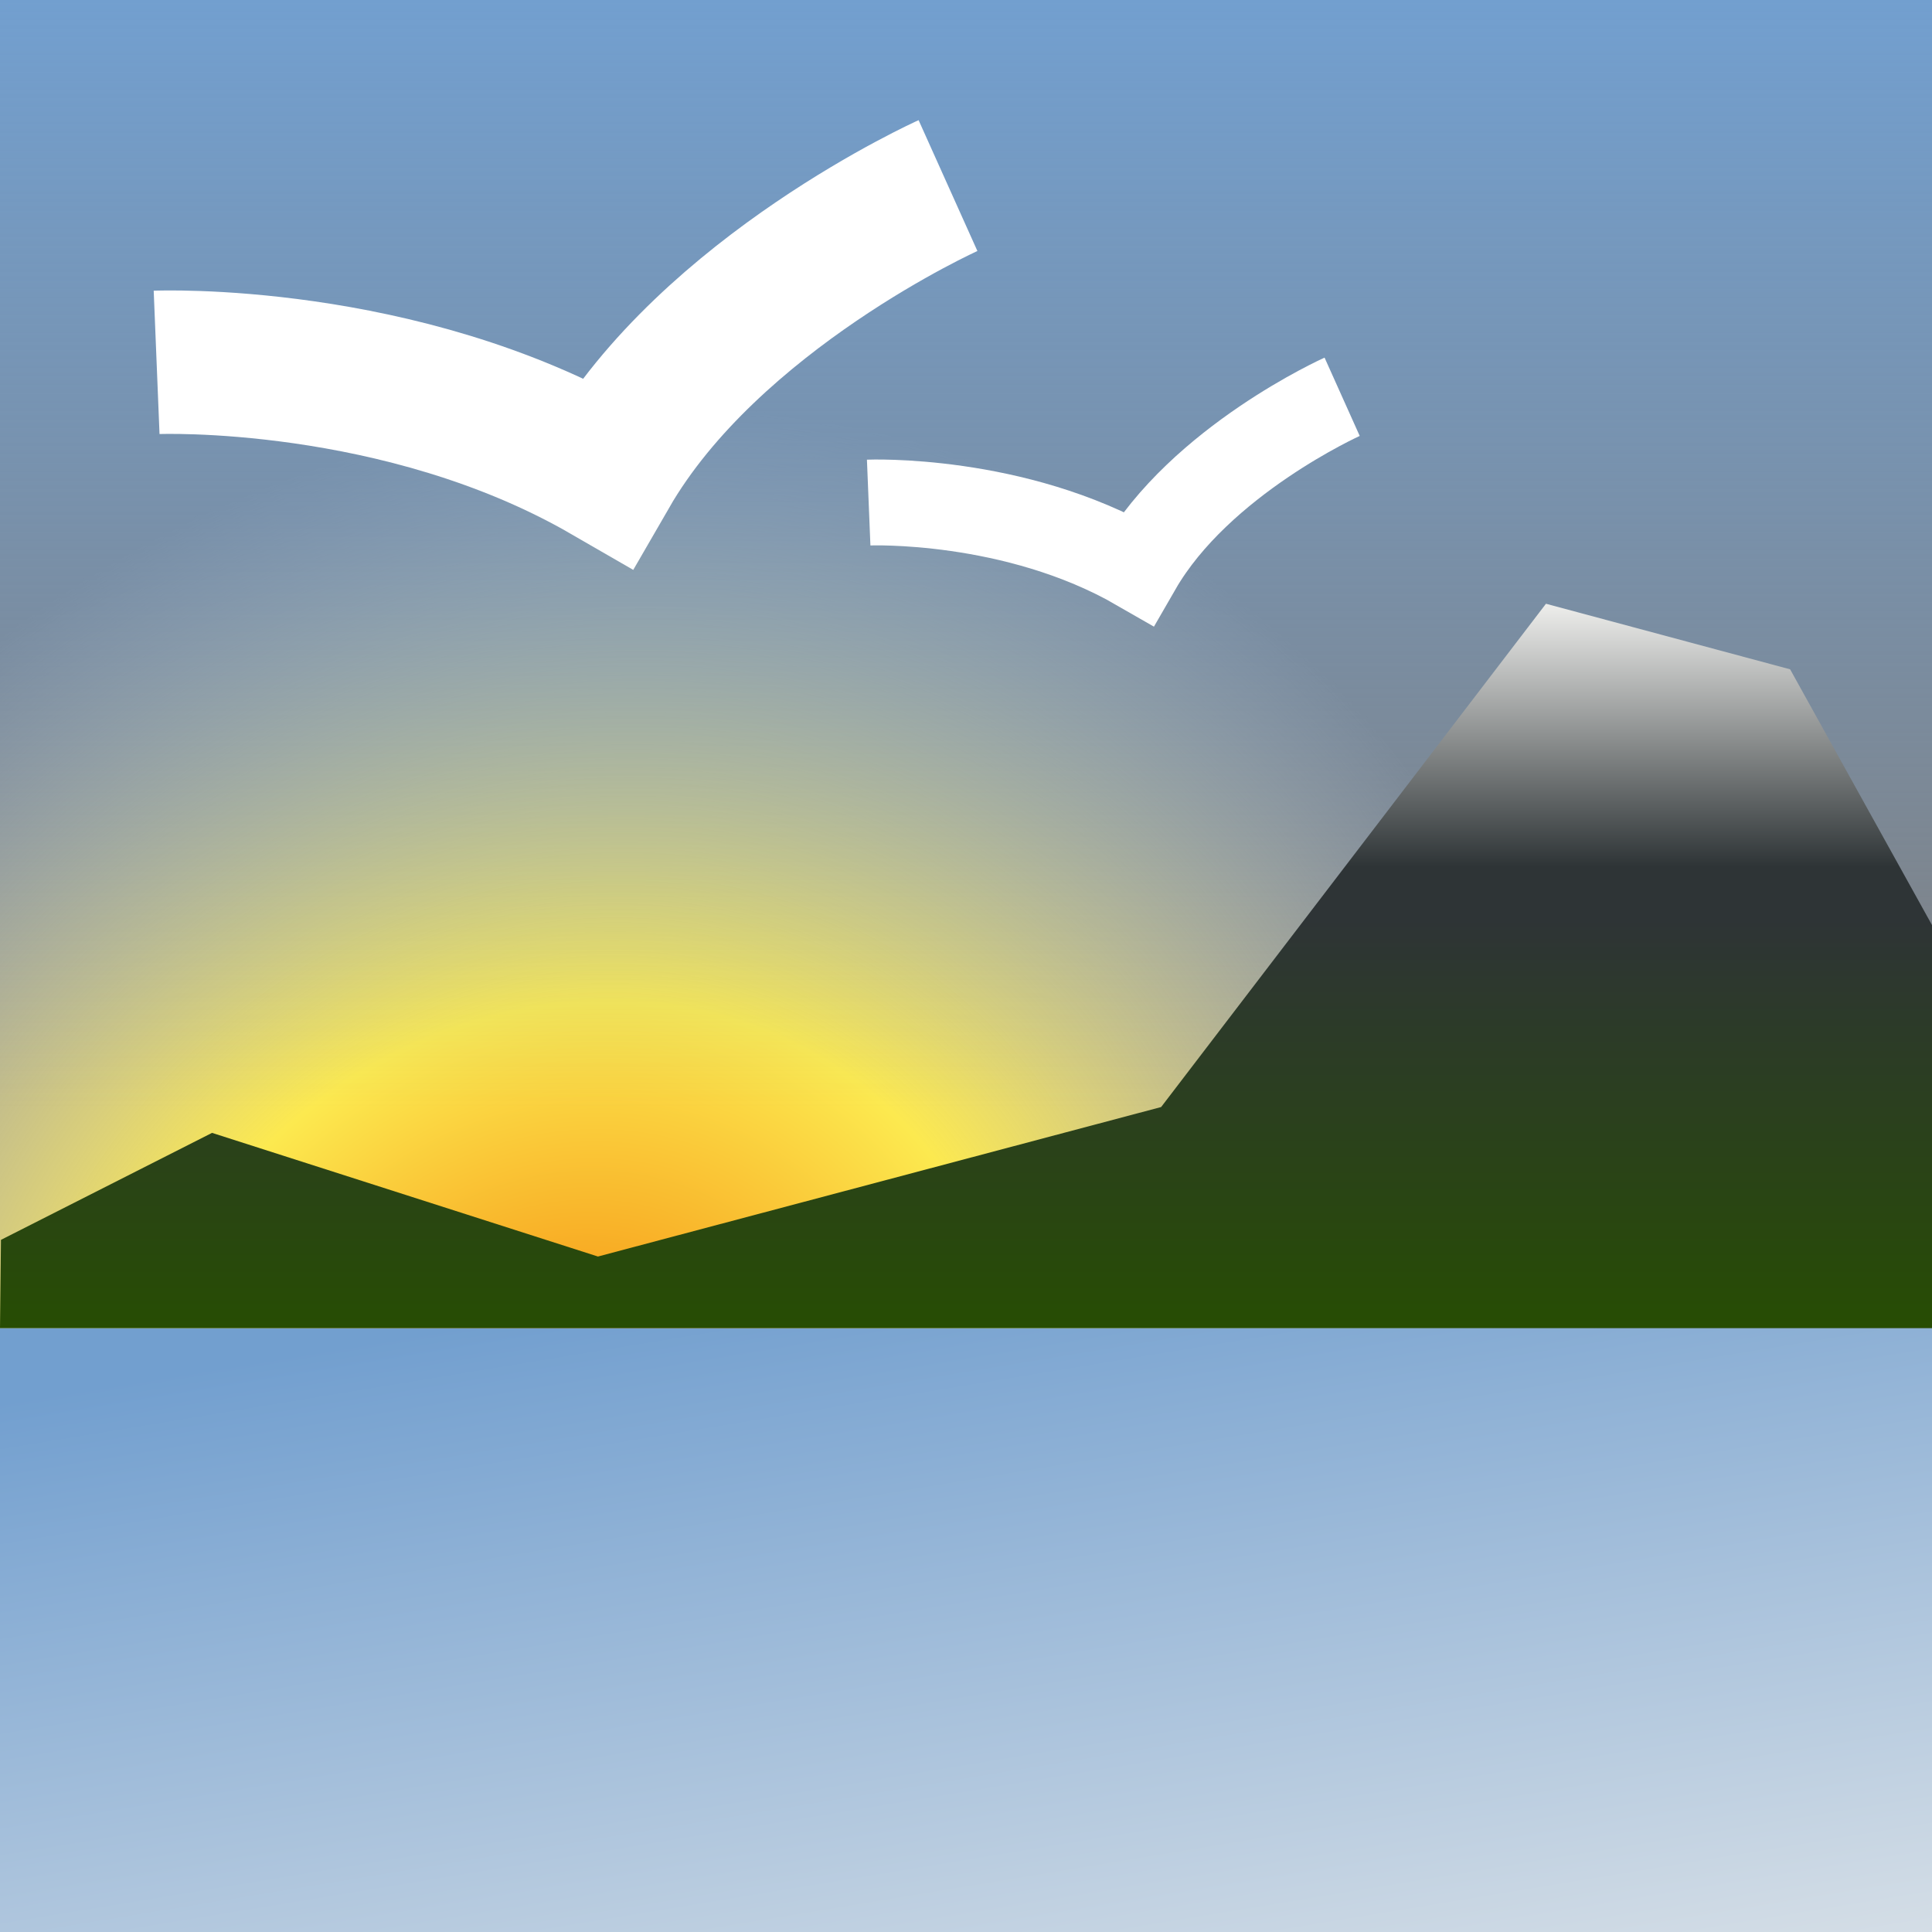 <?xml version="1.0" encoding="UTF-8" standalone="no"?>
<!-- Created with Inkscape (http://www.inkscape.org/) -->
<svg
   xmlns:dc="http://purl.org/dc/elements/1.1/"
   xmlns:cc="http://creativecommons.org/ns#"
   xmlns:rdf="http://www.w3.org/1999/02/22-rdf-syntax-ns#"
   xmlns:svg="http://www.w3.org/2000/svg"
   xmlns="http://www.w3.org/2000/svg"
   xmlns:xlink="http://www.w3.org/1999/xlink"
   xmlns:sodipodi="http://sodipodi.sourceforge.net/DTD/sodipodi-0.dtd"
   xmlns:inkscape="http://www.inkscape.org/namespaces/inkscape"
   width="16"
   height="16"
   id="svg2"
   sodipodi:version="0.32"
   inkscape:version="0.46"
   version="1.0"
   sodipodi:docname="insertImage.svg"
   inkscape:output_extension="org.inkscape.output.svg.inkscape"
   inkscape:export-filename="/home/ryan/dev/lsn/share/web/desktop/ext/dde/images/icons/insertImage.png"
   inkscape:export-xdpi="90"
   inkscape:export-ydpi="90"
   style="display:inline">
  <rect width="100%" height="100%" fill="#808080" stroke="none"/>
  <defs
     id="defs4">
    <linearGradient
       inkscape:collect="always"
       id="linearGradient3238">
      <stop
         style="stop-color:#eeeeec;stop-opacity:1"
         offset="0"
         id="stop3240" />
      <stop
         id="stop3246"
         offset="0.363"
         style="stop-color:#2e3436;stop-opacity:1" />
      <stop
         style="stop-color:#2e3436;stop-opacity:1"
         offset="0.434"
         id="stop3248" />
      <stop
         style="stop-color:#274d03;stop-opacity:1"
         offset="1"
         id="stop3242" />
    </linearGradient>
    <linearGradient
       inkscape:collect="always"
       id="linearGradient3218">
      <stop
         style="stop-color:#729fcf;stop-opacity:1"
         offset="0"
         id="stop3220" />
      <stop
         style="stop-color:#eeeeec;stop-opacity:1"
         offset="1"
         id="stop3222" />
    </linearGradient>
    <linearGradient
       inkscape:collect="always"
       id="linearGradient3199">
      <stop
         style="stop-color:#f57900;stop-opacity:1"
         offset="0"
         id="stop3201" />
      <stop
         id="stop3207"
         offset="0.437"
         style="stop-color:#fce94f;stop-opacity:1" />
      <stop
         style="stop-color:#eeeeec;stop-opacity:0;"
         offset="1"
         id="stop3203" />
    </linearGradient>
    <linearGradient
       inkscape:collect="always"
       id="linearGradient3189">
      <stop
         style="stop-color:#729fcf;stop-opacity:1;"
         offset="0"
         id="stop3191" />
      <stop
         style="stop-color:#729fcf;stop-opacity:0;"
         offset="1"
         id="stop3193" />
    </linearGradient>
    <linearGradient
       id="linearGradient3230">
      <stop
         id="stop3232"
         offset="0"
         style="stop-color:#ffffff;stop-opacity:1;" />
      <stop
         id="stop3234"
         offset="1"
         style="stop-color:#2e3436;stop-opacity:1" />
    </linearGradient>
    <linearGradient
       id="linearGradient3212">
      <stop
         style="stop-color:#ffffff;stop-opacity:1;"
         offset="0"
         id="stop3214" />
      <stop
         style="stop-color:#000000;stop-opacity:1;"
         offset="1"
         id="stop3216" />
    </linearGradient>
    <linearGradient
       id="linearGradient5157">
      <stop
         style="stop-color:#555753"
         offset="0"
         id="stop5159" />
      <stop
         style="stop-color:#555753;stop-opacity:0;"
         offset="1"
         id="stop5161" />
    </linearGradient>
    <linearGradient
       inkscape:collect="always"
       xlink:href="#linearGradient5157"
       id="linearGradient5163"
       x1="10.73"
       y1="26.422"
       x2="2.394"
       y2="26.422"
       gradientUnits="userSpaceOnUse"
       gradientTransform="matrix(0.391,0,0,0.391,3.201,2.067)" />
    <inkscape:perspective
       sodipodi:type="inkscape:persp3d"
       inkscape:vp_x="0 : 526.18109 : 1"
       inkscape:vp_y="0 : 1000 : 0"
       inkscape:vp_z="744.09448 : 526.18109 : 1"
       inkscape:persp3d-origin="372.04724 : 350.78739 : 1"
       id="perspective10" />
    <inkscape:perspective
       id="perspective2393"
       inkscape:persp3d-origin="372.04724 : 350.78739 : 1"
       inkscape:vp_z="744.09448 : 526.18109 : 1"
       inkscape:vp_y="0 : 1000 : 0"
       inkscape:vp_x="0 : 526.18109 : 1"
       sodipodi:type="inkscape:persp3d" />
    <radialGradient
       inkscape:collect="always"
       xlink:href="#linearGradient3212"
       id="radialGradient3218"
       cx="7.172"
       cy="7.219"
       fx="7.172"
       fy="7.219"
       r="5.627"
       gradientTransform="matrix(1,0,0,0.18,0,5.919)"
       gradientUnits="userSpaceOnUse" />
    <radialGradient
       inkscape:collect="always"
       xlink:href="#linearGradient3212"
       id="radialGradient3224"
       gradientUnits="userSpaceOnUse"
       gradientTransform="matrix(1,0,0,0.18,0,5.919)"
       cx="7.172"
       cy="7.219"
       fx="7.172"
       fy="7.219"
       r="5.627" />
    <inkscape:perspective
       id="perspective2399"
       inkscape:persp3d-origin="372.04724 : 350.78739 : 1"
       inkscape:vp_z="744.09448 : 526.18109 : 1"
       inkscape:vp_y="0 : 1000 : 0"
       inkscape:vp_x="0 : 526.18109 : 1"
       sodipodi:type="inkscape:persp3d" />
    <linearGradient
       inkscape:collect="always"
       xlink:href="#linearGradient3189"
       id="linearGradient3195"
       x1="5.271"
       y1="0.01"
       x2="5.271"
       y2="9.173"
       gradientUnits="userSpaceOnUse"
       gradientTransform="matrix(0.999,0,0,1.002,2.0725222e-2,-1.0395481e-2)" />
    <radialGradient
       inkscape:collect="always"
       xlink:href="#linearGradient3199"
       id="radialGradient3216"
       gradientUnits="userSpaceOnUse"
       gradientTransform="matrix(0.712,0.559,-0.617,0.787,1.352,-0.422)"
       cx="1.35"
       cy="1.561"
       fx="1.35"
       fy="1.561"
       r="2.26" />
    <linearGradient
       inkscape:collect="always"
       xlink:href="#linearGradient3218"
       id="linearGradient3224"
       x1="7.284"
       y1="11.04"
       x2="8.405"
       y2="18.739"
       gradientUnits="userSpaceOnUse"
       gradientTransform="matrix(0.999,0,0,1.126,-2.0725374e-2,-2.01)" />
    <clipPath
       clipPathUnits="userSpaceOnUse"
       id="clipPath3234">
      <rect
         style="opacity:1;fill:#a40000;fill-opacity:1;fill-rule:nonzero;stroke:none;stroke-width:2.5;stroke-linecap:square;stroke-linejoin:round;marker:none;marker-start:none;marker-mid:none;marker-end:none;stroke-miterlimit:4;stroke-dasharray:none;stroke-dashoffset:0;stroke-opacity:1;visibility:visible;display:inline;overflow:visible;enable-background:accumulate"
         id="rect3236"
         width="3.954"
         height="3.954"
         x="0.193"
         y="-1.444" />
    </clipPath>
    <linearGradient
       inkscape:collect="always"
       xlink:href="#linearGradient3238"
       id="linearGradient3244"
       x1="7.396"
       y1="5"
       x2="7.396"
       y2="11.006"
       gradientUnits="userSpaceOnUse" />
  </defs>
  <sodipodi:namedview
     id="base"
     pagecolor="#ffffff"
     bordercolor="#666666"
     borderopacity="1.0"
     gridtolerance="10000"
     guidetolerance="10"
     objecttolerance="10"
     inkscape:pageopacity="0.0"
     inkscape:pageshadow="2"
     inkscape:zoom="34.073708"
     inkscape:cx="5.4805263"
     inkscape:cy="7.627101"
     inkscape:document-units="px"
     inkscape:current-layer="layer5"
     showgrid="false"
     inkscape:window-width="1192"
     inkscape:window-height="980"
     inkscape:window-x="644"
     inkscape:window-y="40" />
  <g
     inkscape:groupmode="layer"
     id="layer4"
     inkscape:label="sun">
    <path
       sodipodi:type="arc"
       style="opacity:1;fill:url(#radialGradient3216);fill-opacity:1;fill-rule:nonzero;stroke:none;stroke-width:2.5;stroke-linecap:square;stroke-linejoin:round;marker:none;marker-start:none;marker-mid:none;marker-end:none;stroke-miterlimit:4;stroke-dasharray:none;stroke-dashoffset:0;stroke-opacity:1;visibility:visible;display:inline;overflow:visible;enable-background:accumulate"
       id="path3197"
       sodipodi:cx="1.3500144"
       sodipodi:cy="1.5607145"
       sodipodi:rx="2.2598069"
       sodipodi:ry="2.2598069"
       d="M 3.61,1.561 A 2.26,2.26 0 1 1 -0.91,1.561 A 2.26,2.26 0 1 1 3.61,1.561 z"
       transform="matrix(4.046,0,0,4.046,-0.781,5.841)"
       clip-path="url(#clipPath3234)" />
  </g>
  <g
     inkscape:groupmode="layer"
     id="layer3"
     style="display:inline"
     inkscape:label="sky">
    <rect
       style="opacity:1;fill:url(#linearGradient3195);fill-opacity:1;fill-rule:nonzero;stroke:none;stroke-width:2.5;stroke-linecap:square;stroke-linejoin:round;marker:none;marker-start:none;marker-mid:none;marker-end:none;stroke-miterlimit:4;stroke-dasharray:none;stroke-dashoffset:0;stroke-opacity:1;visibility:visible;display:inline;overflow:visible;enable-background:accumulate"
       id="rect2407"
       width="16"
       height="10"
       x="0"
       y="0" />
  </g>
  <g
     inkscape:groupmode="layer"
     id="layer1"
     style="display:inline"
     inkscape:label="mountains">
    <path
       style="fill:url(#linearGradient3244);fill-opacity:1;fill-rule:nonzero;stroke:none;stroke-width:2.5;stroke-linecap:square;stroke-linejoin:round;marker:none;marker-start:none;marker-mid:none;marker-end:none;stroke-miterlimit:4;stroke-dashoffset:0;stroke-opacity:1;visibility:visible;display:inline;overflow:visible;enable-background:accumulate"
       d="M 1.756,9.382 L 4.952,10.406 L 9.616,9.168 L 12.803,5 L 14.825,5.543 L 16,7.661 L 16,11 L 0,11 L 0.008,10.268 L 1.756,9.382 z"
       id="rect2409"
       sodipodi:nodetypes="cccccccccc" />
  </g>
  <g
     inkscape:groupmode="layer"
     id="layer2"
     style="opacity:1;display:inline"
     inkscape:label="water">
    <rect
       style="opacity:1;fill:url(#linearGradient3224);fill-opacity:1;fill-rule:nonzero;stroke:none;stroke-width:2.5;stroke-linecap:square;stroke-linejoin:round;marker:none;marker-start:none;marker-mid:none;marker-end:none;stroke-miterlimit:4;stroke-dasharray:none;stroke-dashoffset:0;stroke-opacity:1;visibility:visible;display:inline;overflow:visible;enable-background:accumulate"
       id="rect2405"
       width="16"
       height="5"
       x="0"
       y="11" />
  </g>
  <g
     inkscape:groupmode="layer"
     id="layer5"
     inkscape:label="birds"
     style="display:inline">
    <path
       style="fill:none;fill-rule:evenodd;stroke:#ffffff;stroke-width:1.188px;stroke-linecap:butt;stroke-linejoin:miter;stroke-opacity:1"
       d="M 1.297,3.001 C 1.297,3.001 3.315,2.919 5.027,3.908 C 5.886,2.42 7.851,1.537 7.851,1.537"
       id="path3212"
       sodipodi:nodetypes="ccc" />
    <path
       style="fill:none;fill-rule:evenodd;stroke:#ffffff;stroke-width:0.711px;stroke-linecap:butt;stroke-linejoin:miter;stroke-opacity:1;display:inline"
       d="M 7.194,4.162 C 7.194,4.162 8.401,4.113 9.426,4.704 C 9.939,3.814 11.115,3.286 11.115,3.286"
       id="path3214"
       sodipodi:nodetypes="ccc" />
  </g>
</svg>

